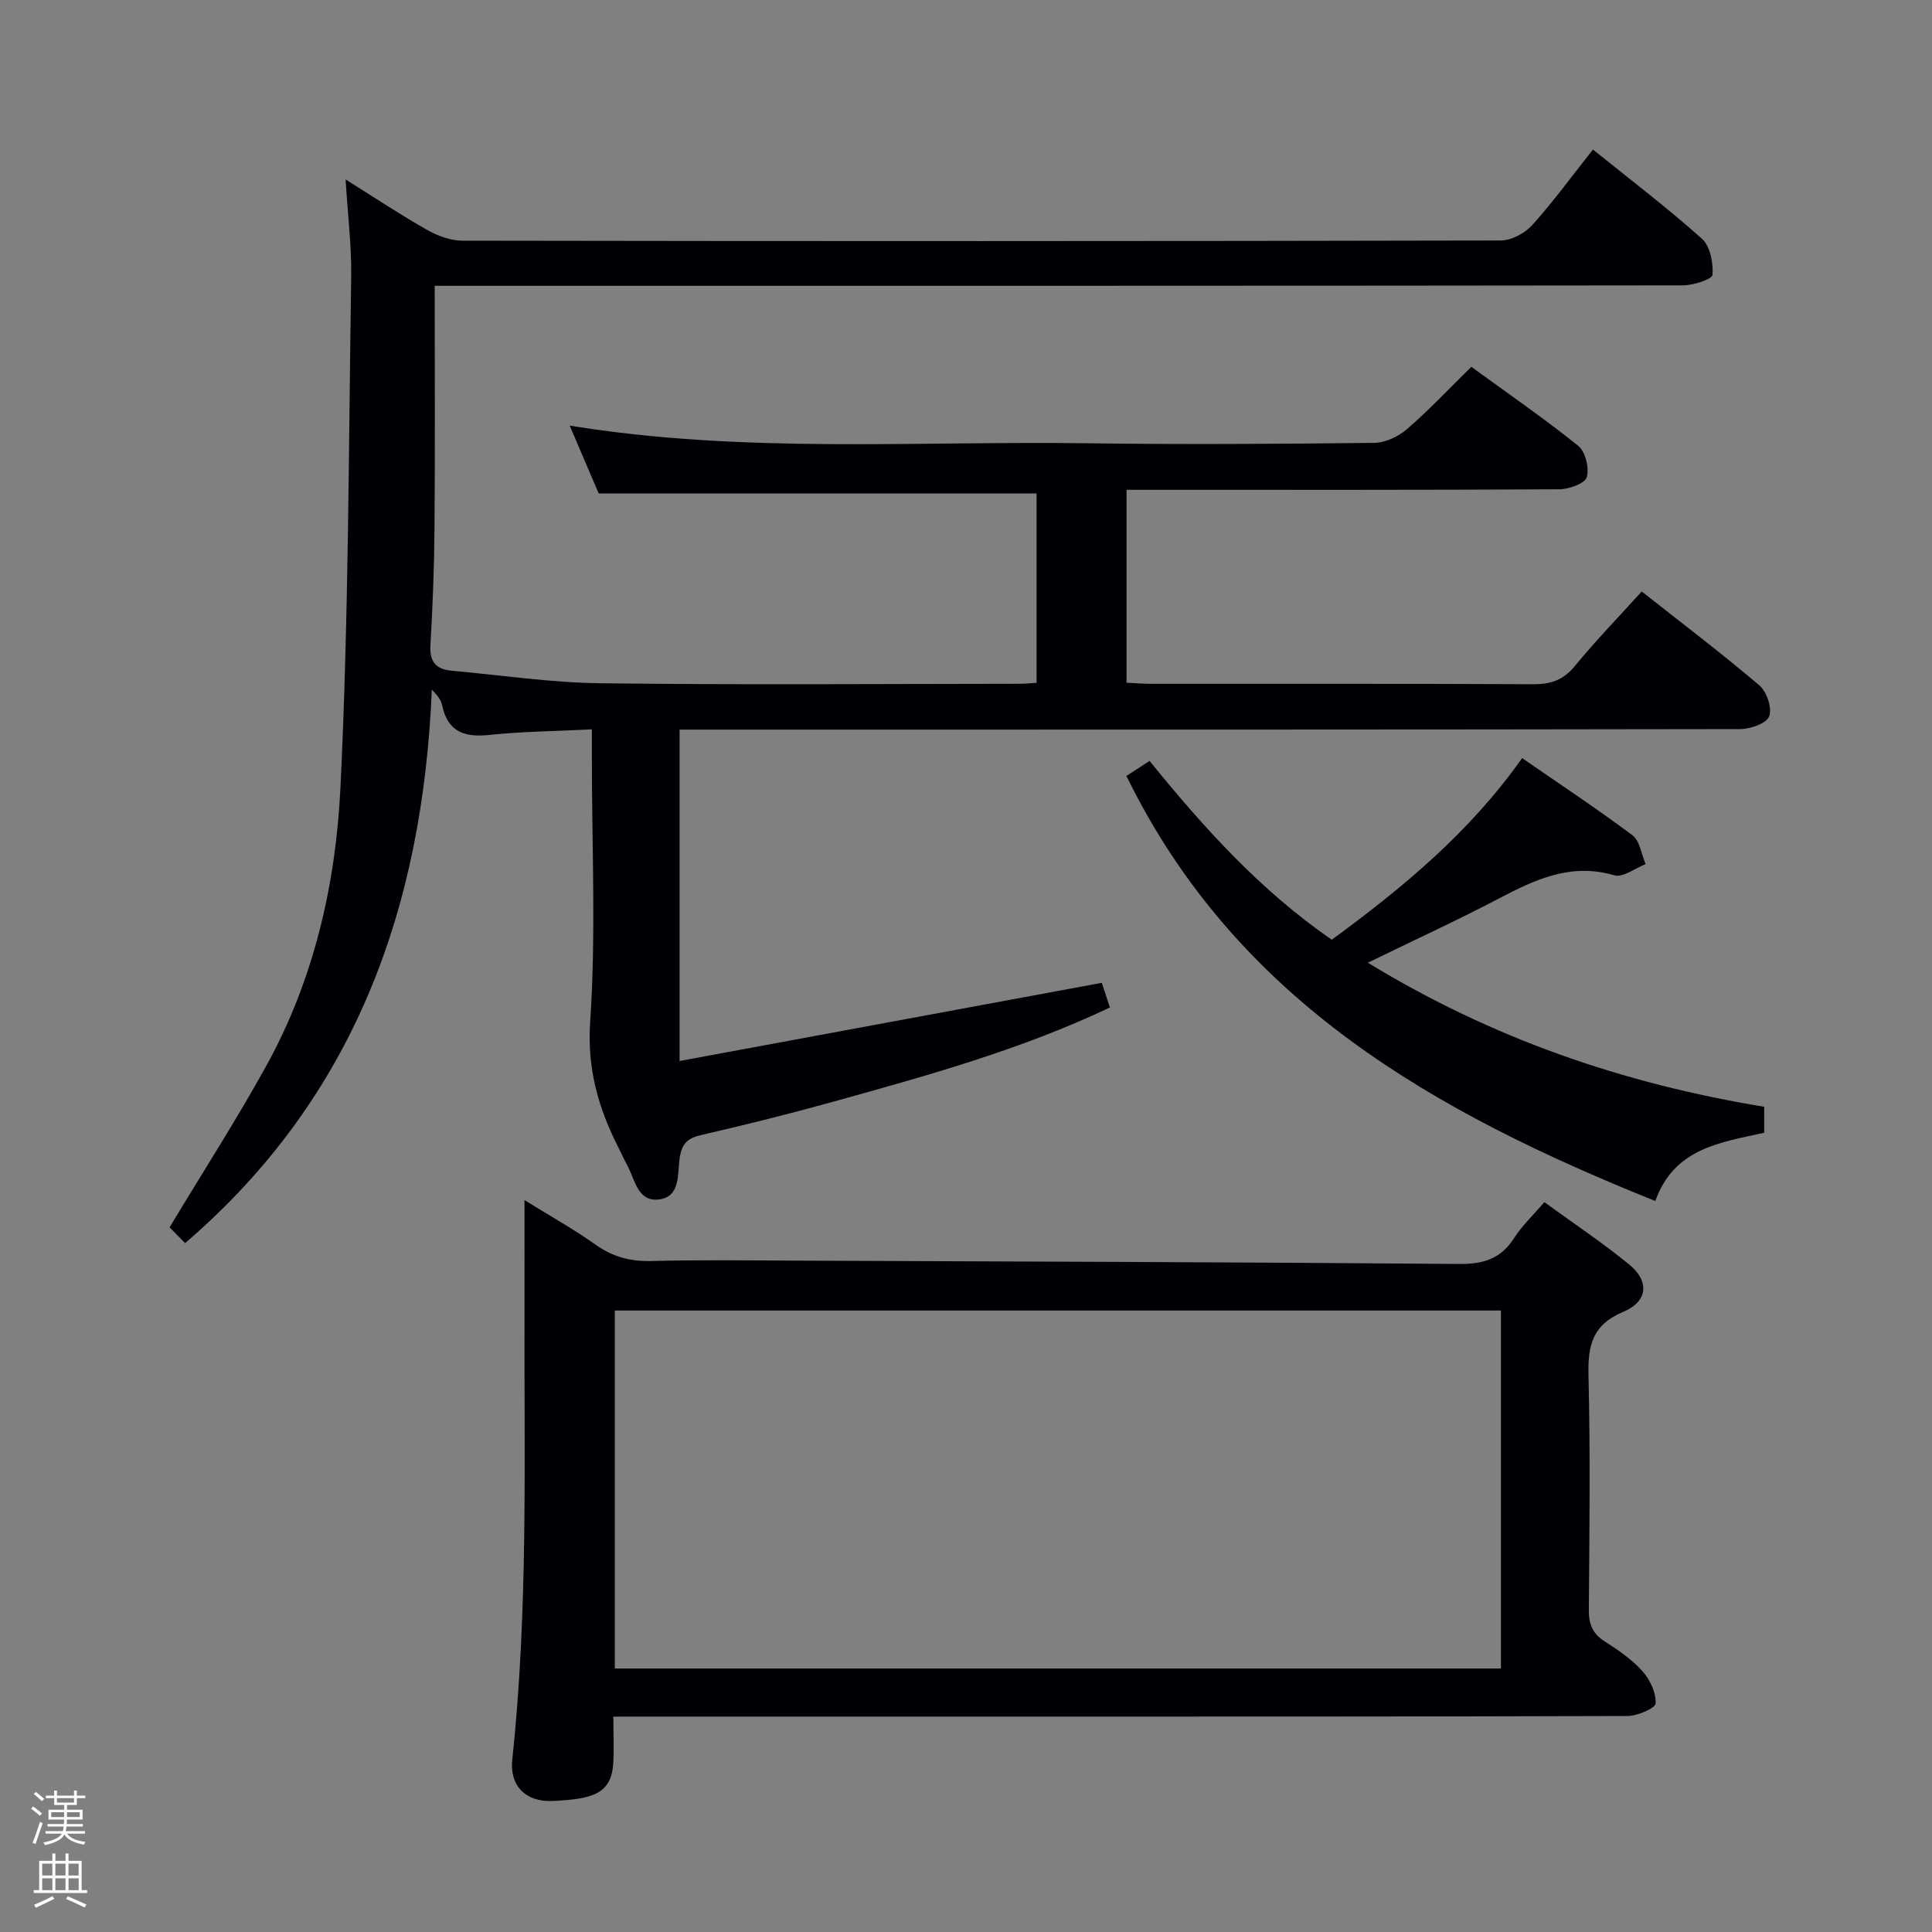 <svg enable-background="new 0 0 400 400" viewBox="0 0 400 400" xmlns="http://www.w3.org/2000/svg"><rect x="0" y="0" width="400" height="400" fill="#808080" stroke="none"/><path d="m6.44 374.46.42-.45c.65.47 1.27.95 1.85 1.44l-.45.49c-.65-.56-1.25-1.06-1.82-1.48m.93 7.33-.63-.26c.55-1.36 1.05-2.8 1.52-4.33.19.1.38.19.59.27-.46 1.29-.95 2.73-1.48 4.32m-.38-10.38.44-.42c.43.34 1.01.82 1.74 1.44l-.49.49c-.53-.51-1.09-1.01-1.69-1.51m2.5.35h1.72v-1.04h.59v1.04h3.52v-1.04h.59v1.04h1.75v.53h-1.75v1.42h-2.03v.97h3.22v2.03h-3.24c0 .35-.01.66-.03.93h3.32v.53h-3.37c-.03.27-.08.58-.15.94h3.96v.53h-3.71c.67.92 1.93 1.48 3.79 1.68-.13.24-.23.44-.29.59-2.13-.38-3.48-1.08-4.04-2.12-.43.97-1.77 1.72-4.03 2.23-.09-.19-.2-.37-.33-.55 2.1-.42 3.37-1.03 3.81-1.83h-3.36v-.53h3.58c.08-.29.13-.61.16-.94h-3.33v-.53h3.39c.02-.27.04-.58.04-.93h-3.23v-2.03h3.25v-.97h-2.07v-1.42h-1.73zm1.12 3.44v1h2.65c.01-.3.02-.44.01-.4v-.25-.35zm1.19-2h3.52v-.91h-3.52zm4.71 2h-2.63v.59c0 .15-.01.28-.01.4h2.64z" fill="#fcfbfa"/><path d="m13.56 383.74h.63v1.52h2.72v6.07h1.13v.6h-11.06v-.6h1.13v-6.07h2.73v-1.52h.63v1.52h2.1v-1.52zm-2.69 8.83.38.56c-1.24.63-2.53 1.25-3.85 1.85-.1-.21-.21-.42-.34-.63 1.36-.55 2.63-1.15 3.81-1.78m-2.13-4.27h2.1v-2.45h-2.1zm0 3.04h2.1v-2.46h-2.1zm2.72-3.04h2.1v-2.45h-2.1zm0 3.04h2.1v-2.46h-2.1zm6.07 3.6c-1.41-.71-2.7-1.3-3.86-1.78l.35-.56c1.45.62 2.75 1.19 3.88 1.72zm-1.25-9.09h-2.1v2.45h2.1zm-2.09 5.49h2.1v-2.46h-2.1z" fill="#fcfbfa"/><g fill="#010105"><path d="m90 59.17c0 17.18.09 33.65-.04 50.11-.06 8.14-.38 16.29-.85 24.42-.2 3.46 1.32 4.89 4.44 5.17 10.26.92 20.5 2.47 30.77 2.59 28.99.36 57.99.13 86.98.11.98 0 1.96-.12 3.31-.2 0-13.21 0-26.26 0-39.21-29.88 0-59.78 0-90.66 0-1.67-3.91-3.77-8.81-6-14.04 35.88 5.83 71.54 3.16 107.08 3.65 19.83.28 39.66.14 59.49-.08 2.3-.03 5-1.3 6.78-2.84 4.52-3.91 8.64-8.3 13.32-12.9 7.3 5.31 14.92 10.57 22.12 16.34 1.5 1.2 2.33 4.6 1.78 6.51-.37 1.3-3.67 2.48-5.66 2.5-27.83.16-55.65.11-83.48.11-1.96 0-3.92 0-6.14 0v39.94c1.74.08 3.49.23 5.25.23 26.33.02 52.66-.05 78.98.08 3.63.02 6.21-.87 8.58-3.76 4.3-5.24 9.04-10.12 13.85-15.44 8.33 6.57 16.53 12.79 24.36 19.44 1.53 1.3 2.66 4.68 2.04 6.4-.52 1.44-3.86 2.64-5.95 2.65-71.15.13-142.3.11-213.46.11-1.96 0-3.92 0-6.19 0v68.61c29.35-5.44 58.14-10.77 87.42-16.19.45 1.37 1.04 3.18 1.67 5.11-18.37 8.72-37.73 14.07-57.06 19.45-9.1 2.53-18.28 4.82-27.49 6.94-2.87.66-4.06 1.72-4.52 4.78-.48 3.18.24 8.04-4.32 8.58-4.39.52-4.95-4.16-6.56-7.12-.63-1.16-1.17-2.38-1.77-3.56-4.17-8.21-6.54-16.34-5.88-26.12 1.22-18.08.35-36.3.35-54.47 0-1.8 0-3.6 0-6.06-7.47.37-14.41.43-21.27 1.15-5.2.55-8.61-.7-9.74-6.19-.22-1.07-.99-2.02-2.12-3.19-1.89 44.86-15.76 84.26-51.08 114.59-1.21-1.22-2.44-2.47-3.22-3.26 6.89-11.45 13.8-22.19 19.97-33.34 9.92-17.92 14.45-37.73 15.41-57.79 1.7-35.23 1.69-70.55 2.22-105.83.09-6.25-.7-12.51-1.16-20 6.26 3.92 11.45 7.38 16.86 10.44 2.19 1.24 4.87 2.24 7.34 2.24 71.65.12 143.3.12 214.96-.04 2.21-.01 4.98-1.49 6.51-3.18 4.33-4.79 8.14-10.05 12.58-15.65 7.74 6.24 15.41 12.07 22.57 18.47 1.71 1.53 2.36 4.99 2.19 7.47-.06.9-3.96 2.18-6.11 2.18-83.65.11-167.3.09-250.95.09-1.93 0-3.91 0-7.5 0z"/><path d="m126.99 355.41c0 3.78.16 6.77-.03 9.75-.42 6.5-4.74 7.29-12.35 7.71-5.83.32-9.13-3.21-8.55-8.57 3.34-31.19 2.43-62.49 2.53-93.76.02-6.98 0-13.97 0-22.07 5.4 3.35 10.23 6.03 14.71 9.22 3.58 2.55 7.23 3.51 11.6 3.39 9.99-.26 19.99-.12 29.98-.08 45.79.18 91.57.31 137.36.69 5.01.04 8.57-1.15 11.28-5.42 1.59-2.49 3.82-4.58 6.22-7.38 5.96 4.34 12.02 8.37 17.62 12.96 4.19 3.44 3.82 7.62-1.3 9.76-6.4 2.68-7.33 6.97-7.18 13.15.39 16.15.2 32.31.07 48.47-.03 2.97.72 4.97 3.28 6.6 2.79 1.78 5.63 3.72 7.81 6.16 1.57 1.75 2.85 4.47 2.74 6.68-.05 1.01-3.79 2.6-5.85 2.61-46.14.15-92.28.12-138.42.12-21.82 0-43.64 0-65.46 0-1.83.01-3.63.01-6.06.01zm183.76-84.08c-61.44 0-122.44 0-183.46 0v74.12h183.46c0-24.81 0-49.25 0-74.12z"/><path d="m365.26 229.15v5.37c-8.98 2.02-18.64 3.14-22.55 14.14-45.58-18.32-86.66-41.31-109.5-88.01 1.14-.74 2.73-1.77 4.79-3.11 11.19 13.79 22.95 26.83 37.73 37.02 14.68-10.77 28.48-22.14 39.41-37.6 7.75 5.36 15.46 10.45 22.85 15.98 1.53 1.15 1.84 3.93 2.71 5.97-2.18.84-4.7 2.84-6.48 2.31-9.04-2.65-16.46.91-24.07 4.9-8.51 4.46-17.26 8.47-26.95 13.2 25.76 15.72 52.87 25.02 82.06 29.83z"/></g></svg>